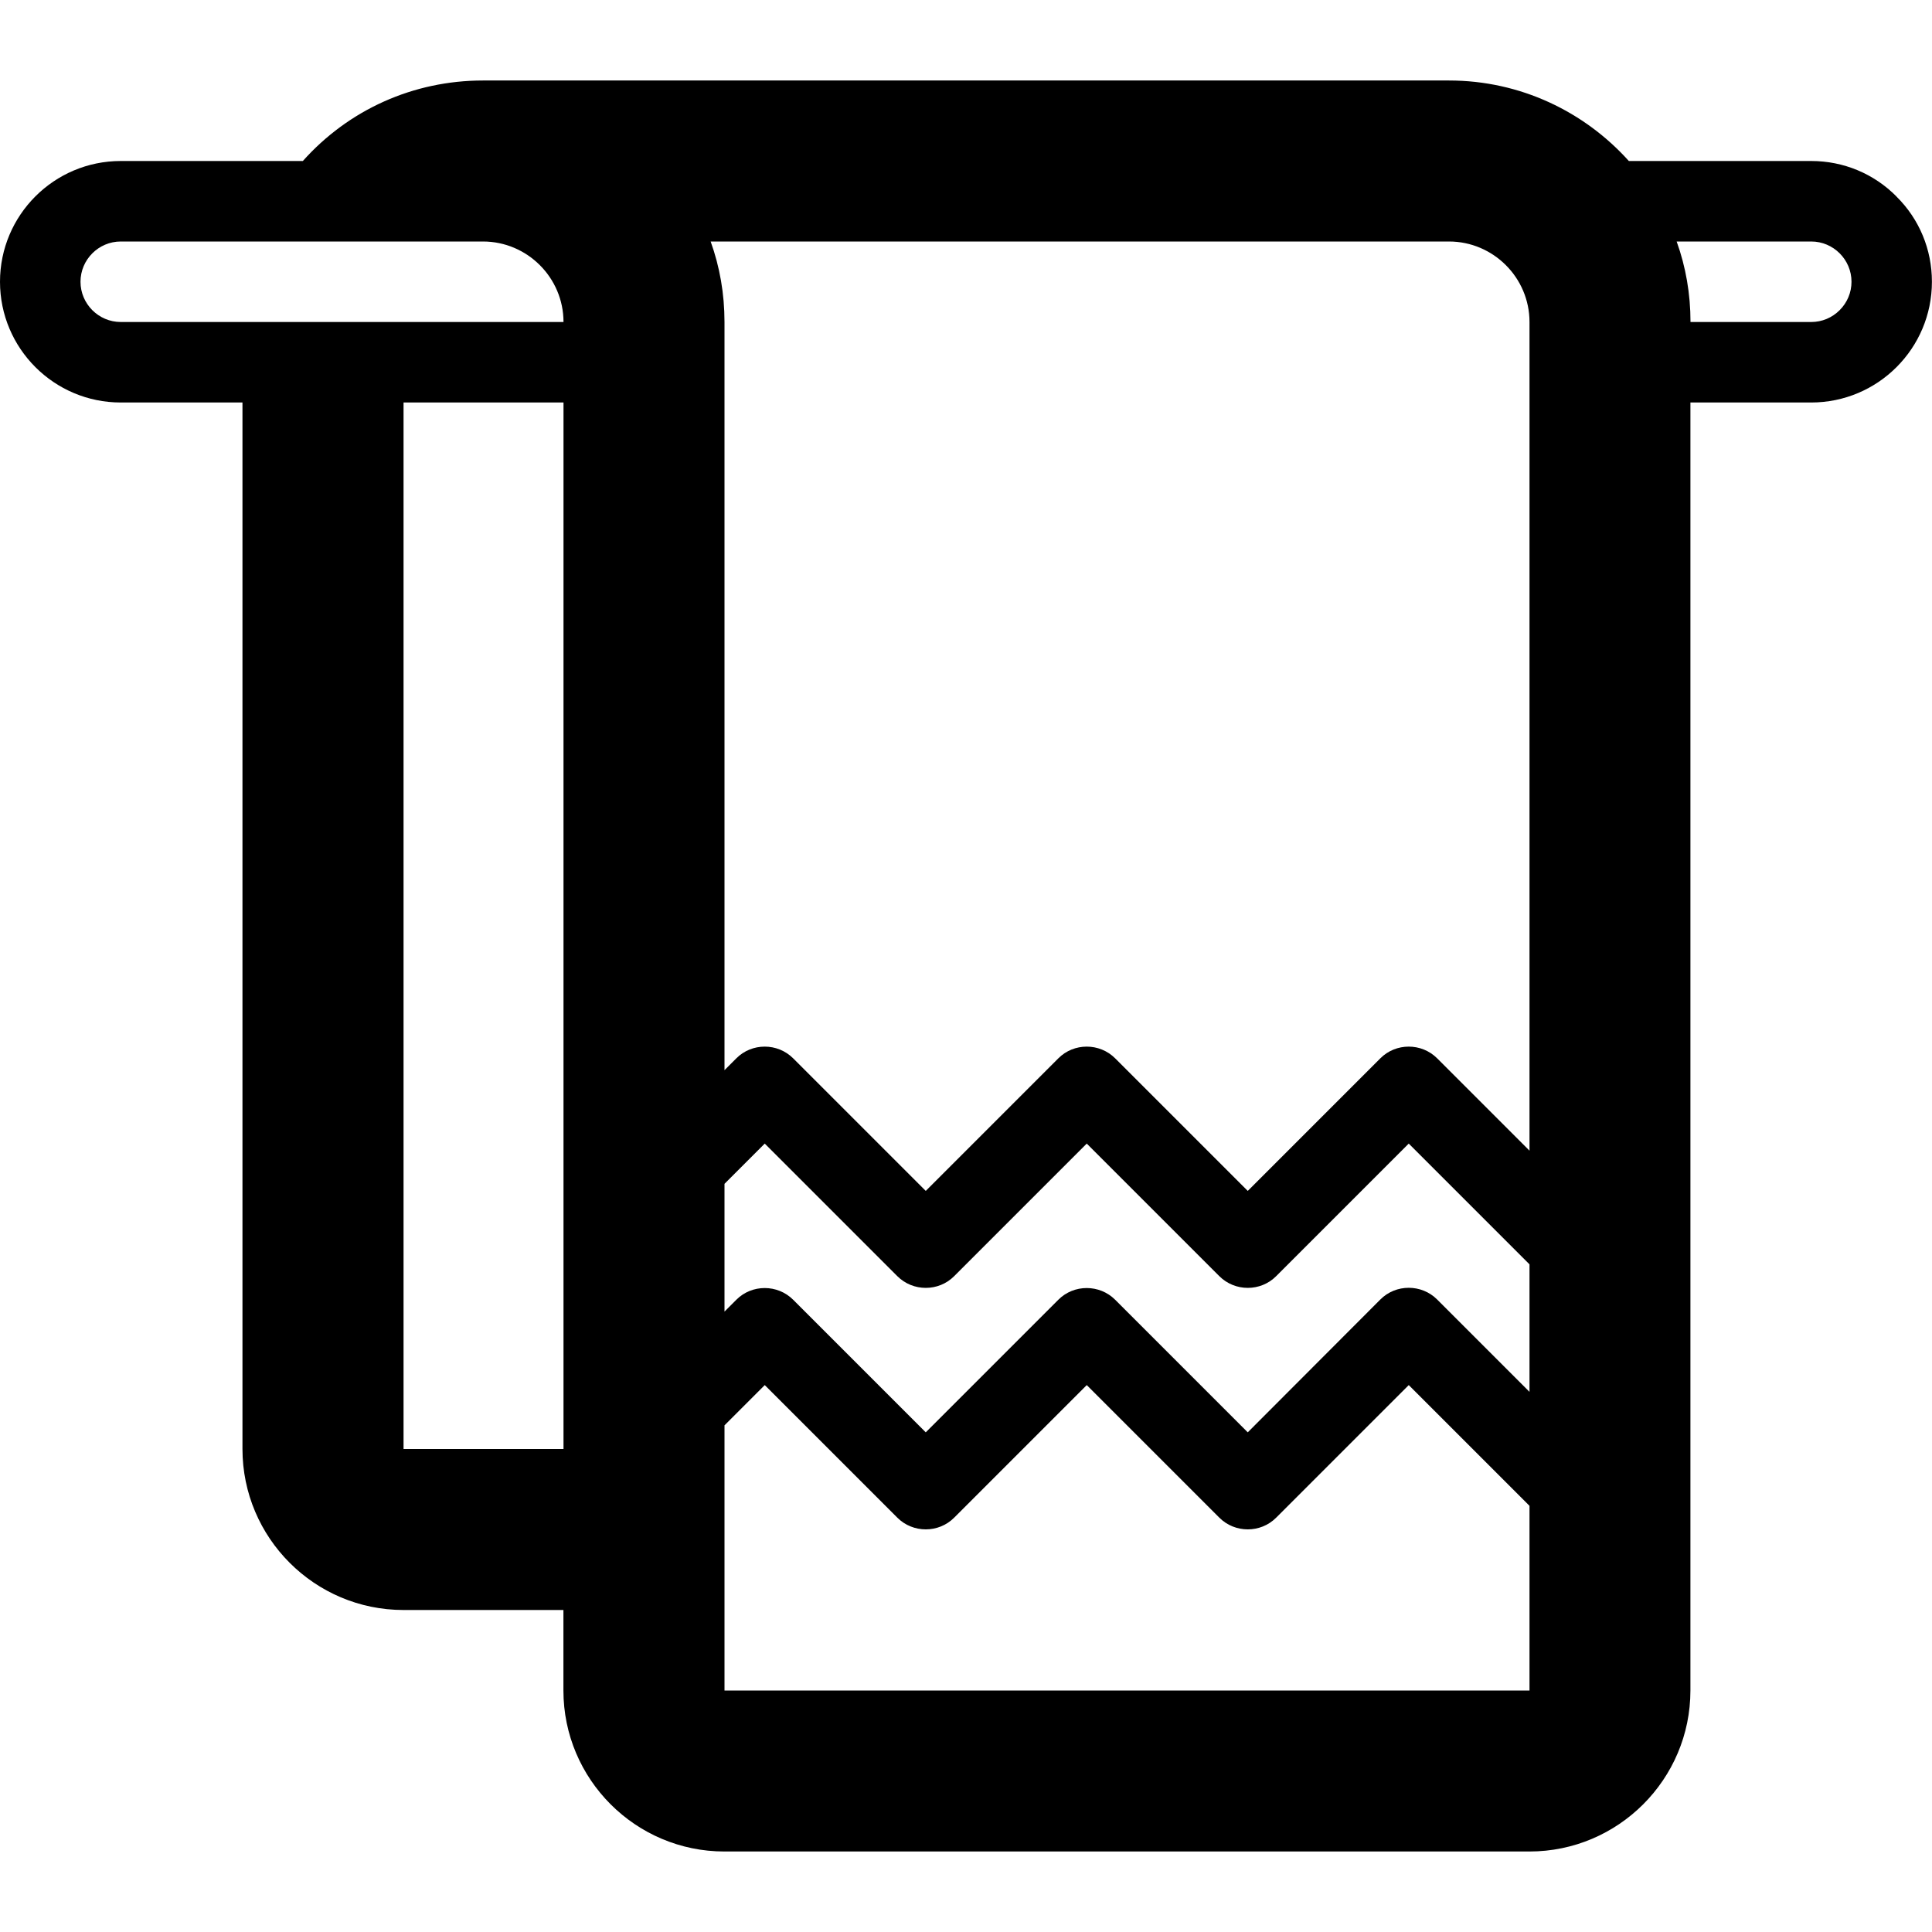 <!-- Generated by IcoMoon.io -->
<svg version="1.1" xmlns="http://www.w3.org/2000/svg" width="24" height="24" viewBox="0 0 24 24">
<path d="M23.559 2.441c-0.281-0.284-0.659-0.441-1.059-0.441h-2.266c-0.55-0.612-1.347-1-2.234-1h-12c-0.866 0-1.669 0.363-2.238 1h-2.262c-0.828 0-1.5 0.672-1.5 1.5s0.672 1.5 1.5 1.5h1.512v13c0 1.103 0.897 2 2 2h1.987v1c0 1.103 0.897 2 2 2h10c1.103 0 2-0.897 2-2v-16h1.5c0.828 0 1.5-0.672 1.5-1.5 0-0.4-0.156-0.778-0.441-1.059zM9 14.706l0.5-0.5 1.647 1.647c0.194 0.194 0.513 0.194 0.706 0l1.647-1.647 1.647 1.647c0.194 0.194 0.513 0.194 0.706 0l1.647-1.647 1.5 1.5v1.584l-1.147-1.147c-0.194-0.194-0.513-0.194-0.706 0l-1.647 1.65-1.647-1.647c-0.194-0.194-0.513-0.194-0.706 0l-1.647 1.647-1.647-1.647c-0.194-0.194-0.513-0.194-0.706 0l-0.147 0.147v-1.587zM18 3c0.55 0 1 0.45 1 1v10.294l-1.147-1.147c-0.194-0.194-0.513-0.194-0.706 0l-1.647 1.647-1.647-1.647c-0.194-0.194-0.513-0.194-0.706 0l-1.647 1.647-1.647-1.647c-0.194-0.194-0.513-0.194-0.706 0l-0.147 0.147v-9.294c0-0.35-0.059-0.687-0.172-1h9.172zM1 3.5c0-0.275 0.225-0.5 0.5-0.5h4.5c0.55 0 1 0.45 1 1h-5.5c-0.275 0-0.5-0.225-0.5-0.5zM5.013 18v-13h1.987v13h-1.988zM9 21v-3.294l0.5-0.5 1.647 1.647c0.194 0.194 0.513 0.194 0.706 0l1.647-1.647 1.647 1.647c0.194 0.194 0.513 0.194 0.706 0l1.647-1.647 1.5 1.5v2.294h-10zM22.853 3.853c-0.094 0.094-0.219 0.147-0.353 0.147h-1.5c0-0.35-0.059-0.687-0.172-1h1.672c0.275 0 0.5 0.225 0.5 0.5 0 0.134-0.053 0.259-0.147 0.353z"></path>
</svg>
